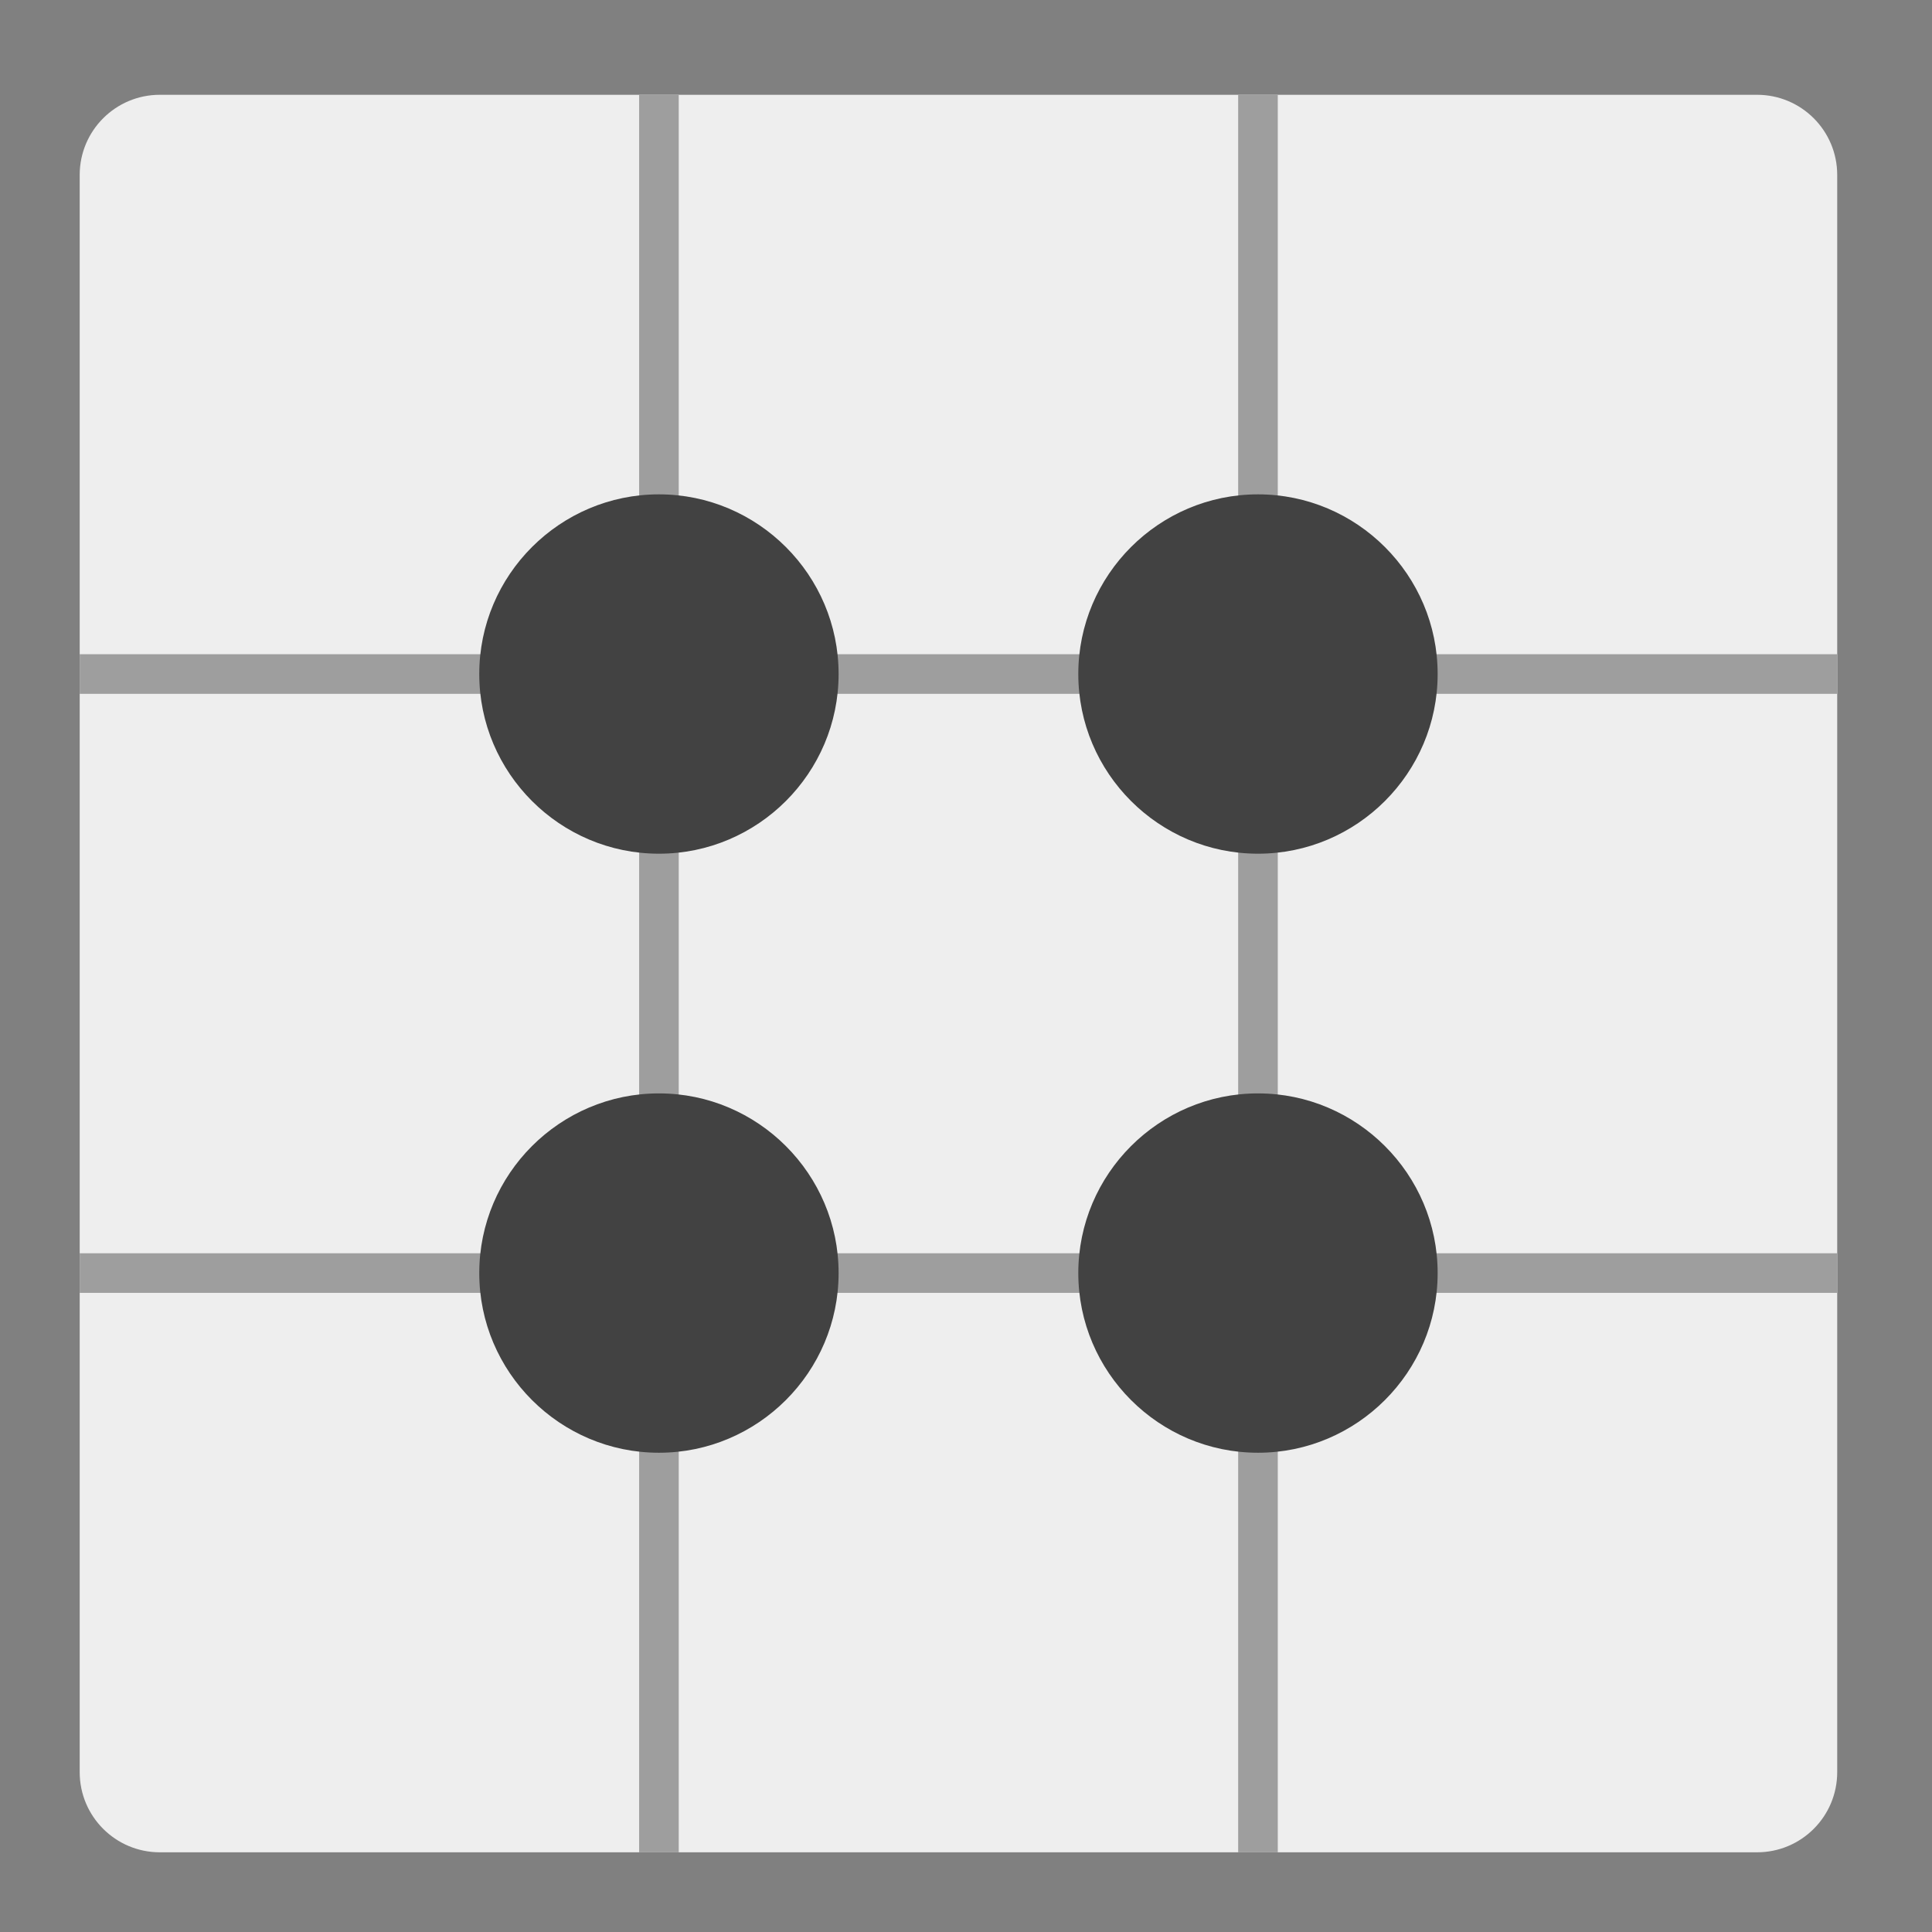 <?xml version="1.0" encoding="UTF-8"?>
<svg xmlns="http://www.w3.org/2000/svg" xmlns:xlink="http://www.w3.org/1999/xlink" width="16px" height="16px" viewBox="0 0 16 16" version="1.1">
<rect x="0" y="0" width="16" height="16" fill="#808080" stroke="none"/>
<g id="surface1">
<path style=" stroke:none;fill-rule:nonzero;fill:rgb(93.333%,93.333%,93.333%);fill-opacity:1;" d="M 1.324 0.785 L 14.551 0.785 C 14.918 0.785 15.215 1.082 15.215 1.449 L 15.215 14.676 C 15.215 15.043 14.918 15.34 14.551 15.34 L 1.324 15.34 C 0.957 15.34 0.66 15.043 0.66 14.676 L 0.66 1.449 C 0.66 1.082 0.957 0.785 1.324 0.785 Z M 1.324 0.785 "/>
<path style=" stroke:none;fill-rule:nonzero;fill:rgb(61.961%,61.961%,61.961%);fill-opacity:1;" d="M 5.293 0.785 L 5.621 0.785 L 5.621 15.34 L 5.293 15.34 Z M 5.293 0.785 "/>
<path style=" stroke:none;fill-rule:nonzero;fill:rgb(61.961%,61.961%,61.961%);fill-opacity:1;" d="M 15.215 5.418 L 15.215 5.746 L 0.66 5.746 L 0.66 5.418 Z M 15.215 5.418 "/>
<path style=" stroke:none;fill-rule:nonzero;fill:rgb(61.961%,61.961%,61.961%);fill-opacity:1;" d="M 10.254 0.785 L 10.582 0.785 L 10.582 15.34 L 10.254 15.34 Z M 10.254 0.785 "/>
<path style=" stroke:none;fill-rule:nonzero;fill:rgb(61.961%,61.961%,61.961%);fill-opacity:1;" d="M 15.215 10.379 L 15.215 10.707 L 0.66 10.707 L 0.66 10.379 Z M 15.215 10.379 "/>
<path style=" stroke:none;fill-rule:nonzero;fill:rgb(25.882%,25.882%,25.882%);fill-opacity:1;" d="M 5.457 4.094 C 6.277 4.094 6.945 4.762 6.945 5.582 C 6.945 6.402 6.277 7.07 5.457 7.07 C 4.637 7.07 3.969 6.402 3.969 5.582 C 3.969 4.762 4.637 4.094 5.457 4.094 Z M 5.457 4.094 "/>
<path style=" stroke:none;fill-rule:nonzero;fill:rgb(25.882%,25.882%,25.882%);fill-opacity:1;" d="M 10.418 4.094 C 11.238 4.094 11.906 4.762 11.906 5.582 C 11.906 6.402 11.238 7.07 10.418 7.07 C 9.598 7.07 8.93 6.402 8.93 5.582 C 8.93 4.762 9.598 4.094 10.418 4.094 Z M 10.418 4.094 "/>
<path style=" stroke:none;fill-rule:nonzero;fill:rgb(25.882%,25.882%,25.882%);fill-opacity:1;" d="M 5.457 9.055 C 6.277 9.055 6.945 9.723 6.945 10.543 C 6.945 11.363 6.277 12.031 5.457 12.031 C 4.637 12.031 3.969 11.363 3.969 10.543 C 3.969 9.723 4.637 9.055 5.457 9.055 Z M 5.457 9.055 "/>
<path style=" stroke:none;fill-rule:nonzero;fill:rgb(25.882%,25.882%,25.882%);fill-opacity:1;" d="M 10.418 9.055 C 11.238 9.055 11.906 9.723 11.906 10.543 C 11.906 11.363 11.238 12.031 10.418 12.031 C 9.598 12.031 8.93 11.363 8.93 10.543 C 8.93 9.723 9.598 9.055 10.418 9.055 Z M 10.418 9.055 "/>
</g>
</svg>
